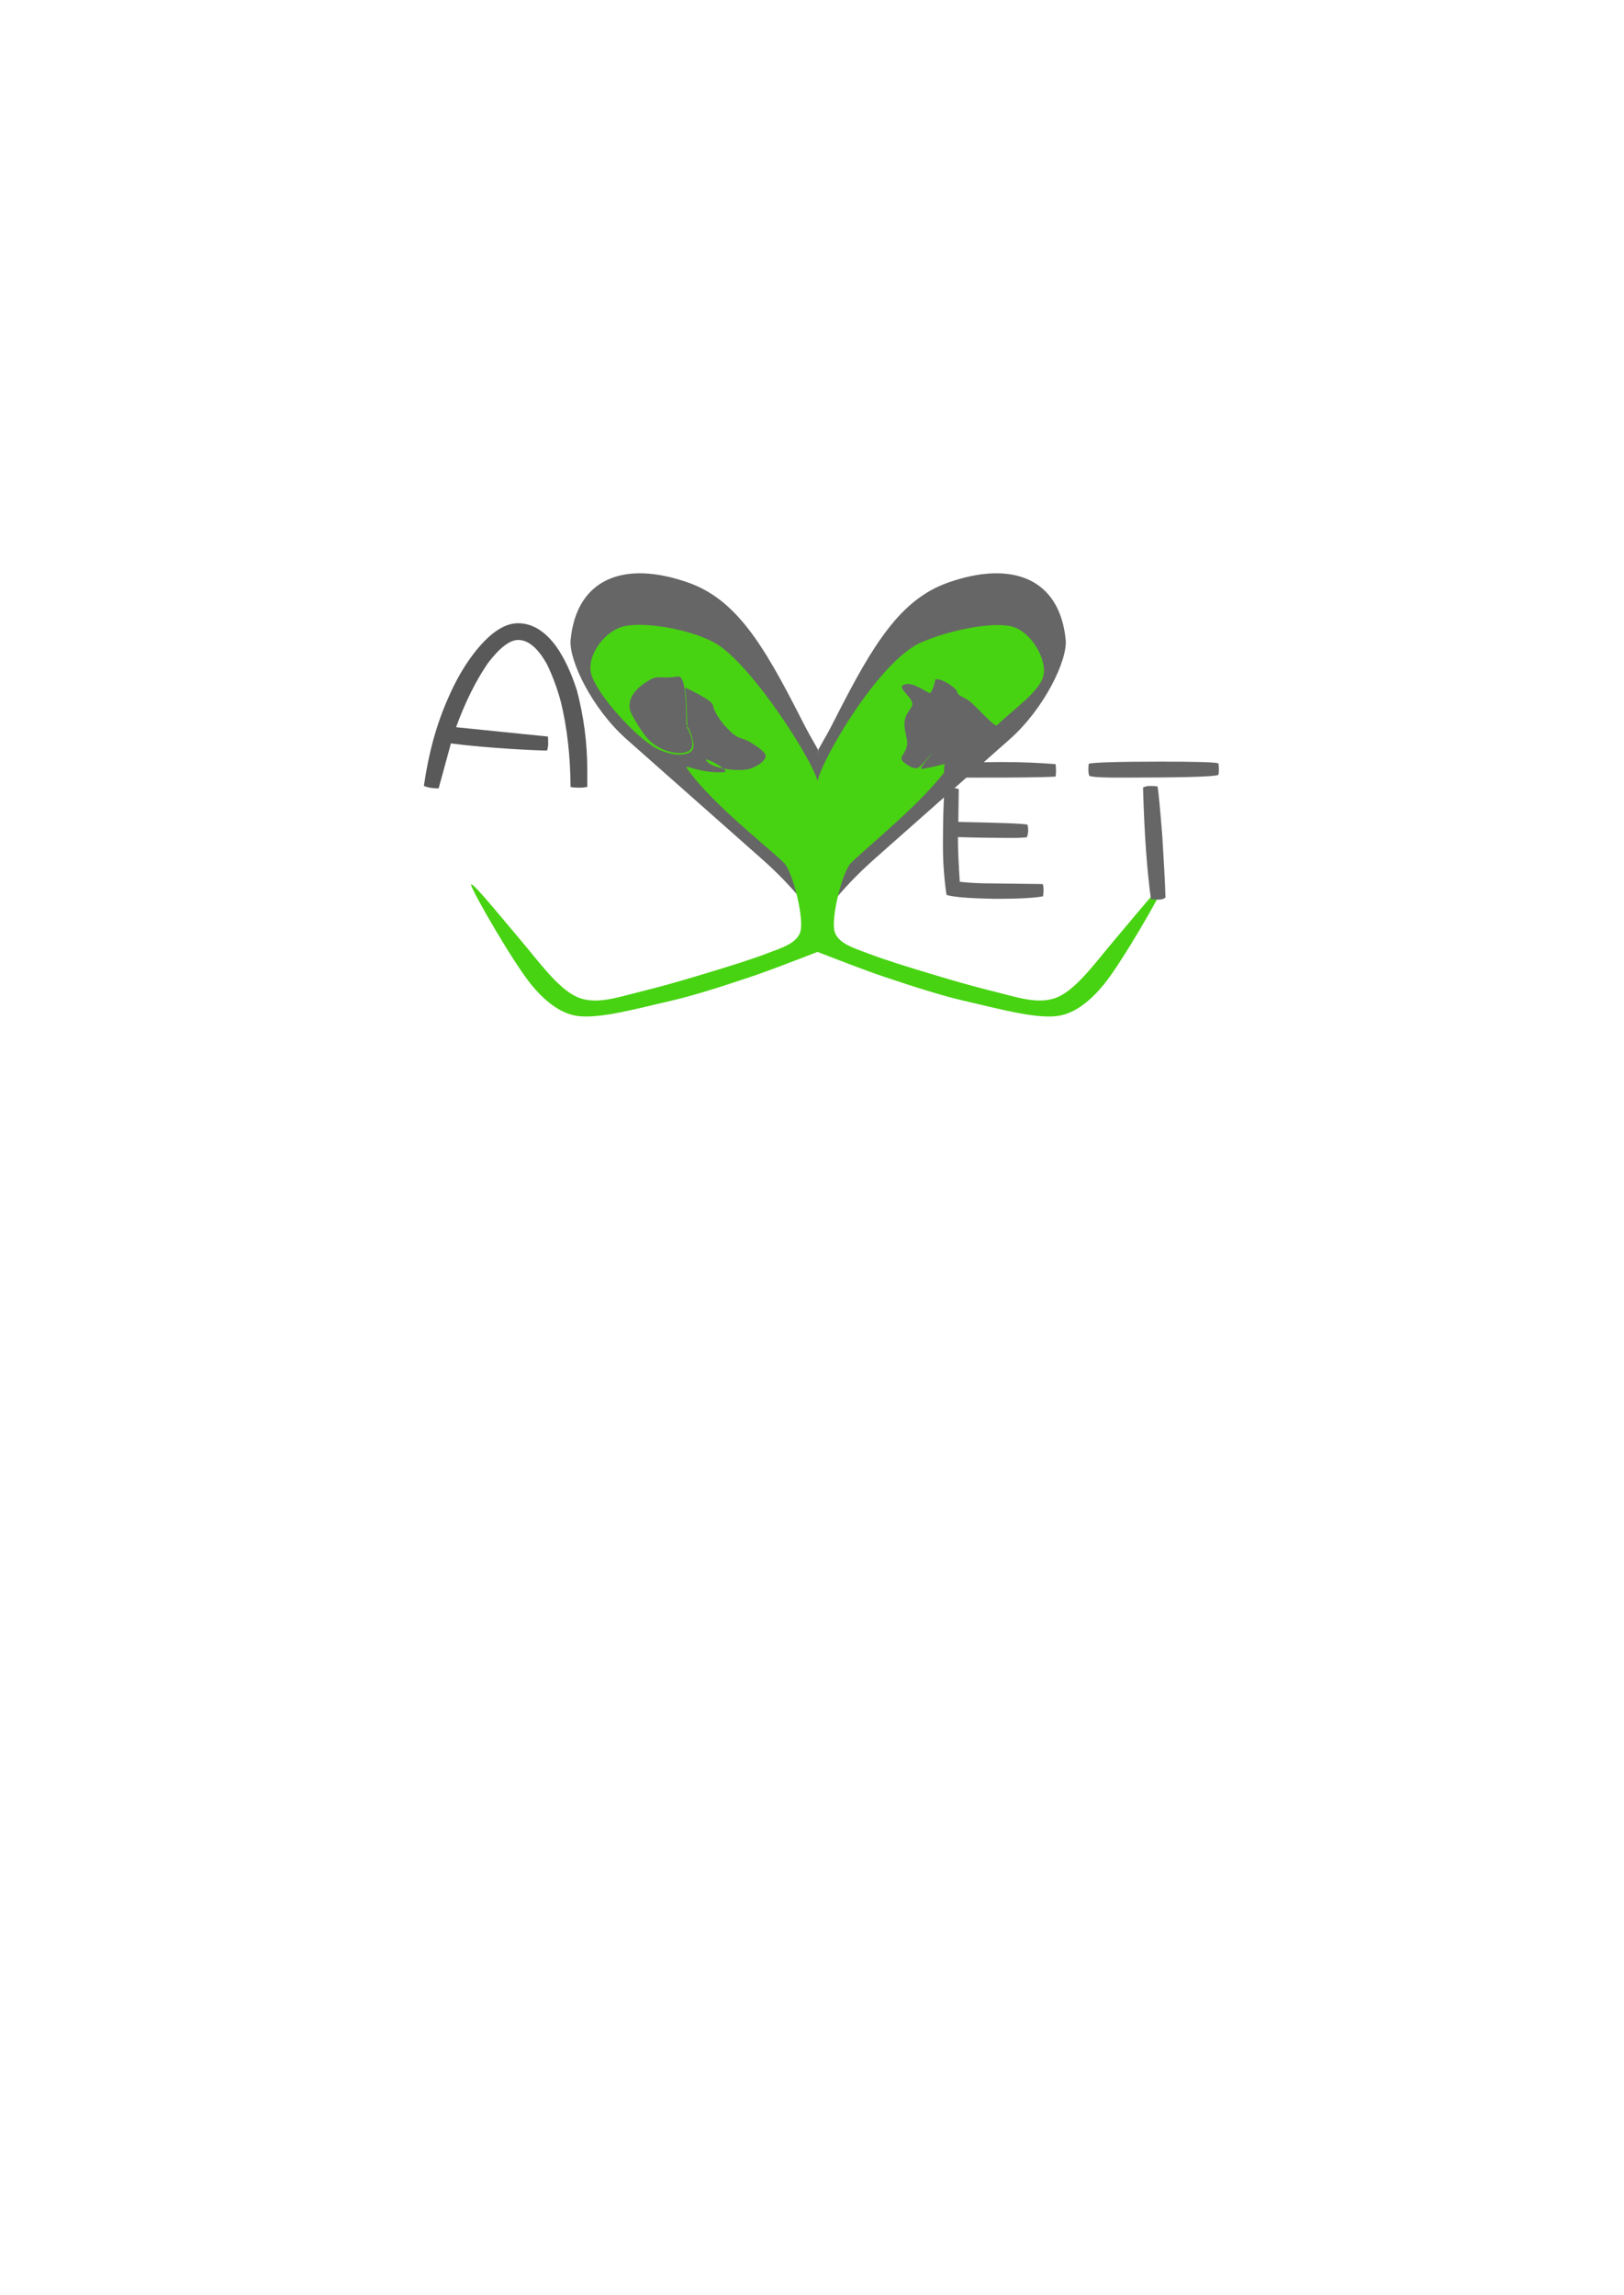 <?xml version="1.0" encoding="UTF-8" standalone="no"?><!DOCTYPE svg PUBLIC "-//W3C//DTD SVG 1.1//EN" "http://www.w3.org/Graphics/SVG/1.1/DTD/svg11.dtd"><svg width="100%" height="100%" viewBox="0 0 596 842" version="1.1" xmlns="http://www.w3.org/2000/svg" xmlns:xlink="http://www.w3.org/1999/xlink" xml:space="preserve" xmlns:serif="http://www.serif.com/" style="fill-rule:evenodd;clip-rule:evenodd;stroke-linejoin:round;stroke-miterlimit:1.414;"><path d="M297.923,332.851c2.677,0 2.736,-56.974 2.294,-57.773c-3.262,-5.891 -2.694,-4.473 -6.639,-12.227c-13.469,-26.474 -23.499,-42.883 -40.889,-49.057c-23.814,-8.456 -41.091,-1.367 -43.275,20.945c-0.724,7.4 7.808,25.26 20.604,36.551c18.695,16.496 35.953,31.856 49,43.354c13.828,12.185 16.229,18.207 18.905,18.207Z" style="fill:#666;fill-rule:nonzero;"/><path d="M302.592,332.851c-2.676,0 -2.736,-56.974 -2.294,-57.773c3.262,-5.891 2.694,-4.473 6.639,-12.227c13.469,-26.474 23.5,-42.883 40.89,-49.057c23.814,-8.456 41.091,-1.367 43.274,20.945c0.725,7.4 -7.807,25.26 -20.604,36.551c-18.695,16.496 -35.952,31.856 -49,43.354c-13.828,12.185 -16.228,18.207 -18.905,18.207Z" style="fill:#666;fill-rule:nonzero;"/><path d="M172.906,324.748c0.614,2.677 15.414,28.344 21.932,36.348c4.371,5.368 10.31,10.782 17.175,11.675c8.3,1.079 22.194,-2.856 32.622,-5.2c10.156,-2.282 20.662,-5.786 29.945,-8.859c8.695,-2.878 19.899,-7.375 25.755,-9.579c0.414,-0.156 -0.028,-56.537 -0.089,-61.4c-0.077,-6.035 -24.377,-44.377 -37.965,-51.884c-9.167,-5.064 -26.052,-7.908 -33.598,-5.988c-6.799,1.729 -13.559,10.749 -11.68,17.508c2.08,7.479 16.373,23.301 24.156,27.365c1.769,0.923 5.64,2.132 7.423,2.102c0.164,-0.003 4.015,0.303 5.385,-1.529c0.849,-1.134 0.651,-2.558 -0.019,-4.902c-0.47,-1.643 -1.218,-3.21 -1.6,-3.826c-0.107,-0.173 -0.495,-0.18 -0.42,-0.043c1.133,2.058 3.376,6.8 1.325,8.643c-2.48,2.23 -9.812,1.078 -14.445,-3.051c-3.103,-2.766 -6.315,-8.733 -7.282,-10.717c-0.453,-0.931 -2.606,-6.641 7.162,-12.08c3.047,-1.696 3.953,-0.134 10.041,-1.123c2.261,-0.367 2.654,5.413 2.936,8.943c0.115,1.428 0.246,8.924 0.246,8.924c0,0 0.327,0.067 0.321,-0.115c-0.056,-1.823 -0.238,-6.992 -0.344,-8.802c-0.162,-2.742 -0.558,-4.941 -0.461,-4.895c0.607,0.284 9.726,4.442 10.167,6.373c1.147,5.022 6.719,10.168 8.021,11.083c2.061,1.448 3.533,1.212 5.821,2.657c2.568,1.622 6.212,3.936 5.519,5.473c-0.953,2.113 -3.186,3.154 -5.099,3.997c-3.072,1.354 -13.037,0.719 -16.2,-2.271c-3.483,-3.293 9.333,3.47 6.003,3.717c-8.353,0.622 -14.655,-3.05 -13.669,-1.588c8.486,12.591 30.36,29.496 35.759,34.932c3.03,3.05 7.152,19.124 6.111,24.65c-0.926,4.915 -7.75,6.722 -12.358,8.508c-6.015,2.331 -15.214,5.145 -22.901,7.459c-7.912,2.383 -14.917,4.465 -24.571,6.834c-7.227,1.773 -15.459,4.725 -22.26,1.703c-7.146,-3.175 -14.448,-13.547 -20.617,-20.756c-6.088,-7.113 -18.861,-22.963 -18.247,-20.286Z" style="fill:#48d312;"/><path d="M427.13,324.748c-0.614,2.677 -15.414,28.344 -21.931,36.348c-4.372,5.368 -10.311,10.782 -17.176,11.675c-8.299,1.079 -22.194,-2.856 -32.622,-5.2c-10.156,-2.282 -20.661,-5.786 -29.944,-8.859c-8.696,-2.878 -19.9,-7.375 -25.755,-9.579c-0.414,-0.156 0.391,-56.345 0.146,-61.203c-0.3,-5.949 21.944,-44.837 37.907,-52.081c9.538,-4.327 26.052,-7.908 33.599,-5.988c6.798,1.729 12.593,11.464 11.679,17.508c-0.914,6.044 -10.889,12.611 -17.164,18.754c-0.876,0.859 -7.864,-7.376 -10.36,-9.108c-1.243,-0.863 -4.031,-1.88 -4.204,-3.056c-0.285,-1.937 -7.866,-6.196 -8.146,-4.282c-0.348,2.371 -1.542,4.882 -2.078,4.609c-2.965,-1.511 -6.968,-4.517 -9.697,-2.861c-2.164,1.313 4.795,5.041 3.176,7.824c-1.488,2.558 -2.54,3.203 -2.618,6.436c-0.072,2.978 1.285,5.567 0.936,7.622c-0.616,3.636 -3.159,4.393 -1.534,6.044c0.565,0.574 3.384,2.822 5.134,2.507c1.448,-0.26 4.729,-4.7 5.243,-5.097c0.802,-0.621 -4.771,5.49 -3.551,5.356c4.944,-0.545 11.476,-3.193 10.151,-1.226c-8.487,12.591 -30.635,30.309 -36.034,35.745c-3.029,3.05 -7.152,19.124 -6.11,24.65c0.926,4.915 7.749,6.722 12.358,8.508c6.015,2.331 15.213,5.145 22.901,7.459c7.912,2.383 14.916,4.465 24.571,6.834c7.227,1.773 15.459,4.725 22.259,1.703c7.146,-3.175 14.448,-13.547 20.618,-20.756c6.087,-7.113 18.86,-22.963 18.246,-20.286Z" style="fill:#48d312;"/><path d="M215.532,288.723l0,-6.222c0,-9.739 -1.263,-19.478 -3.788,-29.127c-2.074,-6.492 -4.599,-11.903 -7.574,-16.141c-4.148,-5.681 -8.838,-8.567 -14.068,-8.567c-5.23,0 -10.731,3.878 -16.502,11.453c-3.607,4.779 -6.582,10.099 -9.107,15.961c-4.239,9.468 -7.214,20.199 -8.928,32.282c1.533,0.632 3.337,0.902 5.411,0.902l4.509,-16.502c13.796,1.804 32.094,2.615 35.25,2.615c0.27,-0.631 0.451,-1.533 0.451,-2.615c0,-1.443 -0.091,-2.254 -0.091,-2.525l-33.717,-3.426c3.337,-9.198 7.214,-16.953 11.633,-23.446c4.328,-5.681 8.025,-8.567 11.182,-8.567c3.697,0 7.214,2.976 10.55,8.928c2.164,4.508 3.878,9.198 5.14,13.977c2.254,9.288 3.427,19.658 3.517,31.02c0.541,0.18 1.803,0.271 3.787,0.271c0.361,0 1.172,-0.091 2.345,-0.271Z" style="fill:#595959;fill-rule:nonzero;"/><g><path d="M387.554,282.64c0,-0.763 -0.077,-1.525 -0.153,-2.288c-6.026,-0.458 -12.509,-0.763 -19.527,-0.763c-6.559,0 -13.576,0.229 -21.128,0.61c-0.229,0.763 -0.305,1.602 -0.305,2.518c0,0.152 0.076,0.915 0.305,2.288c1.983,0.229 5.721,0.305 11.213,0.305c14.645,0 24.484,-0.076 29.442,-0.382c0.076,-0.457 0.153,-1.22 0.153,-2.288Zm-4.577,44.011c0,-1.22 -0.153,-1.983 -0.305,-2.288c-5.797,-0.077 -11.67,-0.153 -17.62,-0.229c-4.729,0 -9,-0.153 -12.814,-0.61c-0.458,-6.712 -0.686,-12.128 -0.686,-16.399c7.093,0.228 14.187,0.305 21.28,0.305c0.839,0 2.212,-0.077 4.043,-0.229c0.305,-0.915 0.458,-1.678 0.458,-2.441c0,-1.144 -0.153,-1.907 -0.305,-2.212c-1.526,-0.381 -9.993,-0.686 -25.324,-0.992l0.153,-11.975c-0.382,-0.305 -1.297,-0.457 -2.822,-0.457c-1.221,0 -2.06,0.076 -2.365,0.228c-0.458,5.263 -0.61,12.357 -0.61,21.281c0,5.873 0.457,11.747 1.296,17.696c2.212,0.763 8.238,1.297 18.154,1.449c8.314,0 14.035,-0.305 17.238,-0.915c0.153,-0.534 0.229,-1.297 0.229,-2.212Z" style="fill:#666;fill-rule:nonzero;"/><path d="M447.329,282.411c0,-1.22 -0.076,-1.983 -0.228,-2.364c-1.221,-0.382 -8.162,-0.61 -20.823,-0.61c-15.942,0 -24.866,0.305 -26.697,0.762c-0.152,0.916 -0.152,1.602 -0.152,2.212c0,0.916 0.076,1.678 0.381,2.289c1.449,0.457 5.187,0.61 11.212,0.61c22.502,0 34.553,-0.305 36.079,-0.992c0.152,-0.381 0.228,-0.991 0.228,-1.907Zm-19.602,46.91c-0.153,-5.111 -0.534,-12.509 -1.144,-22.273c-0.839,-10.678 -1.45,-16.78 -1.755,-18.458c-0.534,-0.153 -1.449,-0.229 -2.669,-0.229c-1.221,0 -2.06,0.229 -2.67,0.61c0.458,16.781 1.449,30.434 2.898,40.884c0.458,0.152 1.373,0.228 2.746,0.228c1.068,0 1.907,-0.228 2.594,-0.762Z" style="fill:#666;fill-rule:nonzero;"/></g></svg>